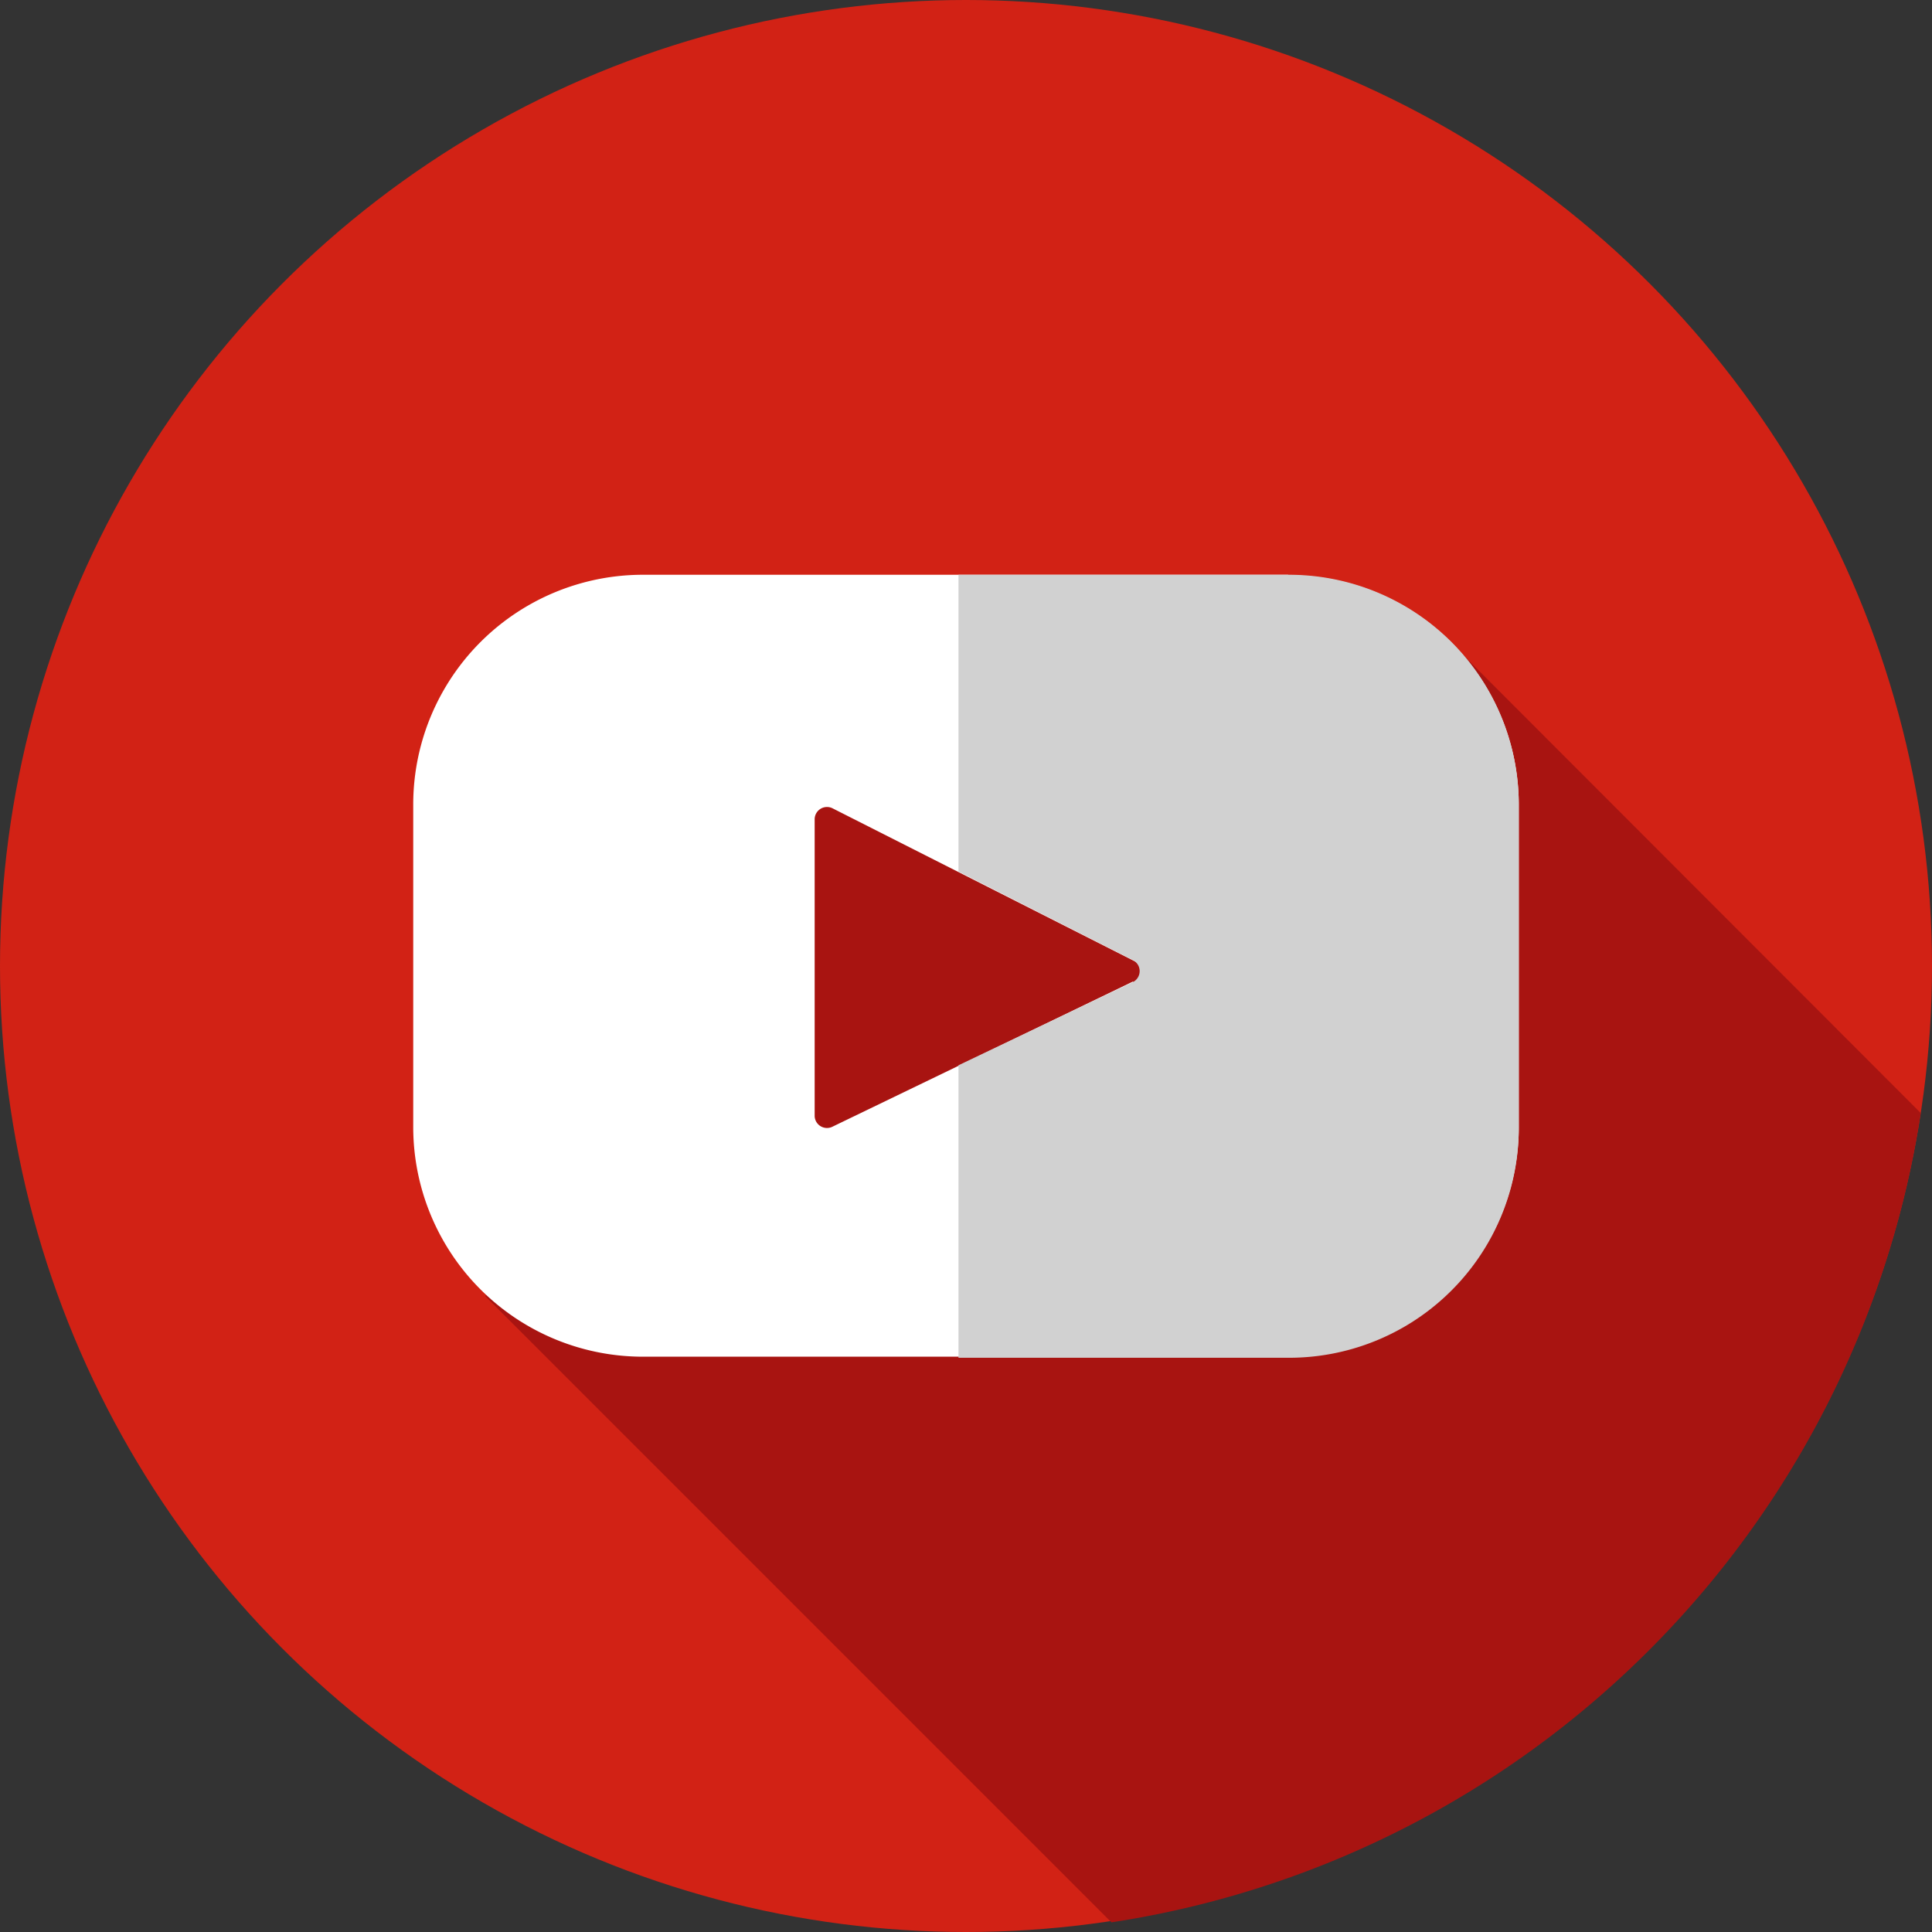 <svg id="Layer_1" data-name="Layer 1" xmlns="http://www.w3.org/2000/svg" viewBox="0 0 36 36"><rect x="0" y="0" width="36" height="36" fill="#333333" stroke="none"/><defs><style>.cls-1{fill:#d22215;}.cls-2{fill:#a81411;}.cls-3{fill:#fff;}.cls-4{fill:#d1d1d1;}</style></defs><title>youtubee</title><circle class="cls-1" cx="18" cy="18" r="18"/><path class="cls-2" d="M265.06,250c-.54.16-1.1.31-1.67.45-4,.85-9.33-1.45-11.64,2.3-1.92,3-2.53,6.73-4.71,9.4l11.67,11.67a18,18,0,0,0,15.08-15.08Z" transform="translate(-238 -238)"/><path class="cls-3" d="M262,248.71H250A4.28,4.28,0,0,0,245.7,253v6a4.28,4.28,0,0,0,4.28,4.28h12A4.28,4.28,0,0,0,266.3,259v-6a4.28,4.28,0,0,0-4.28-4.28Zm-2.89,7.58L253.5,259a.23.23,0,0,1-.32-.2v-5.54a.23.23,0,0,1,.33-.2l5.63,2.85a.23.23,0,0,1,0,.41Z" transform="translate(-238 -238)"/><path class="cls-4" d="M262,248.71h-6.14v5.53l3.25,1.65a.23.23,0,0,1,0,.41l-3.25,1.55v5.45H262A4.28,4.28,0,0,0,266.3,259v-6A4.28,4.28,0,0,0,262,248.71Z" transform="translate(-238 -238)"/></svg>